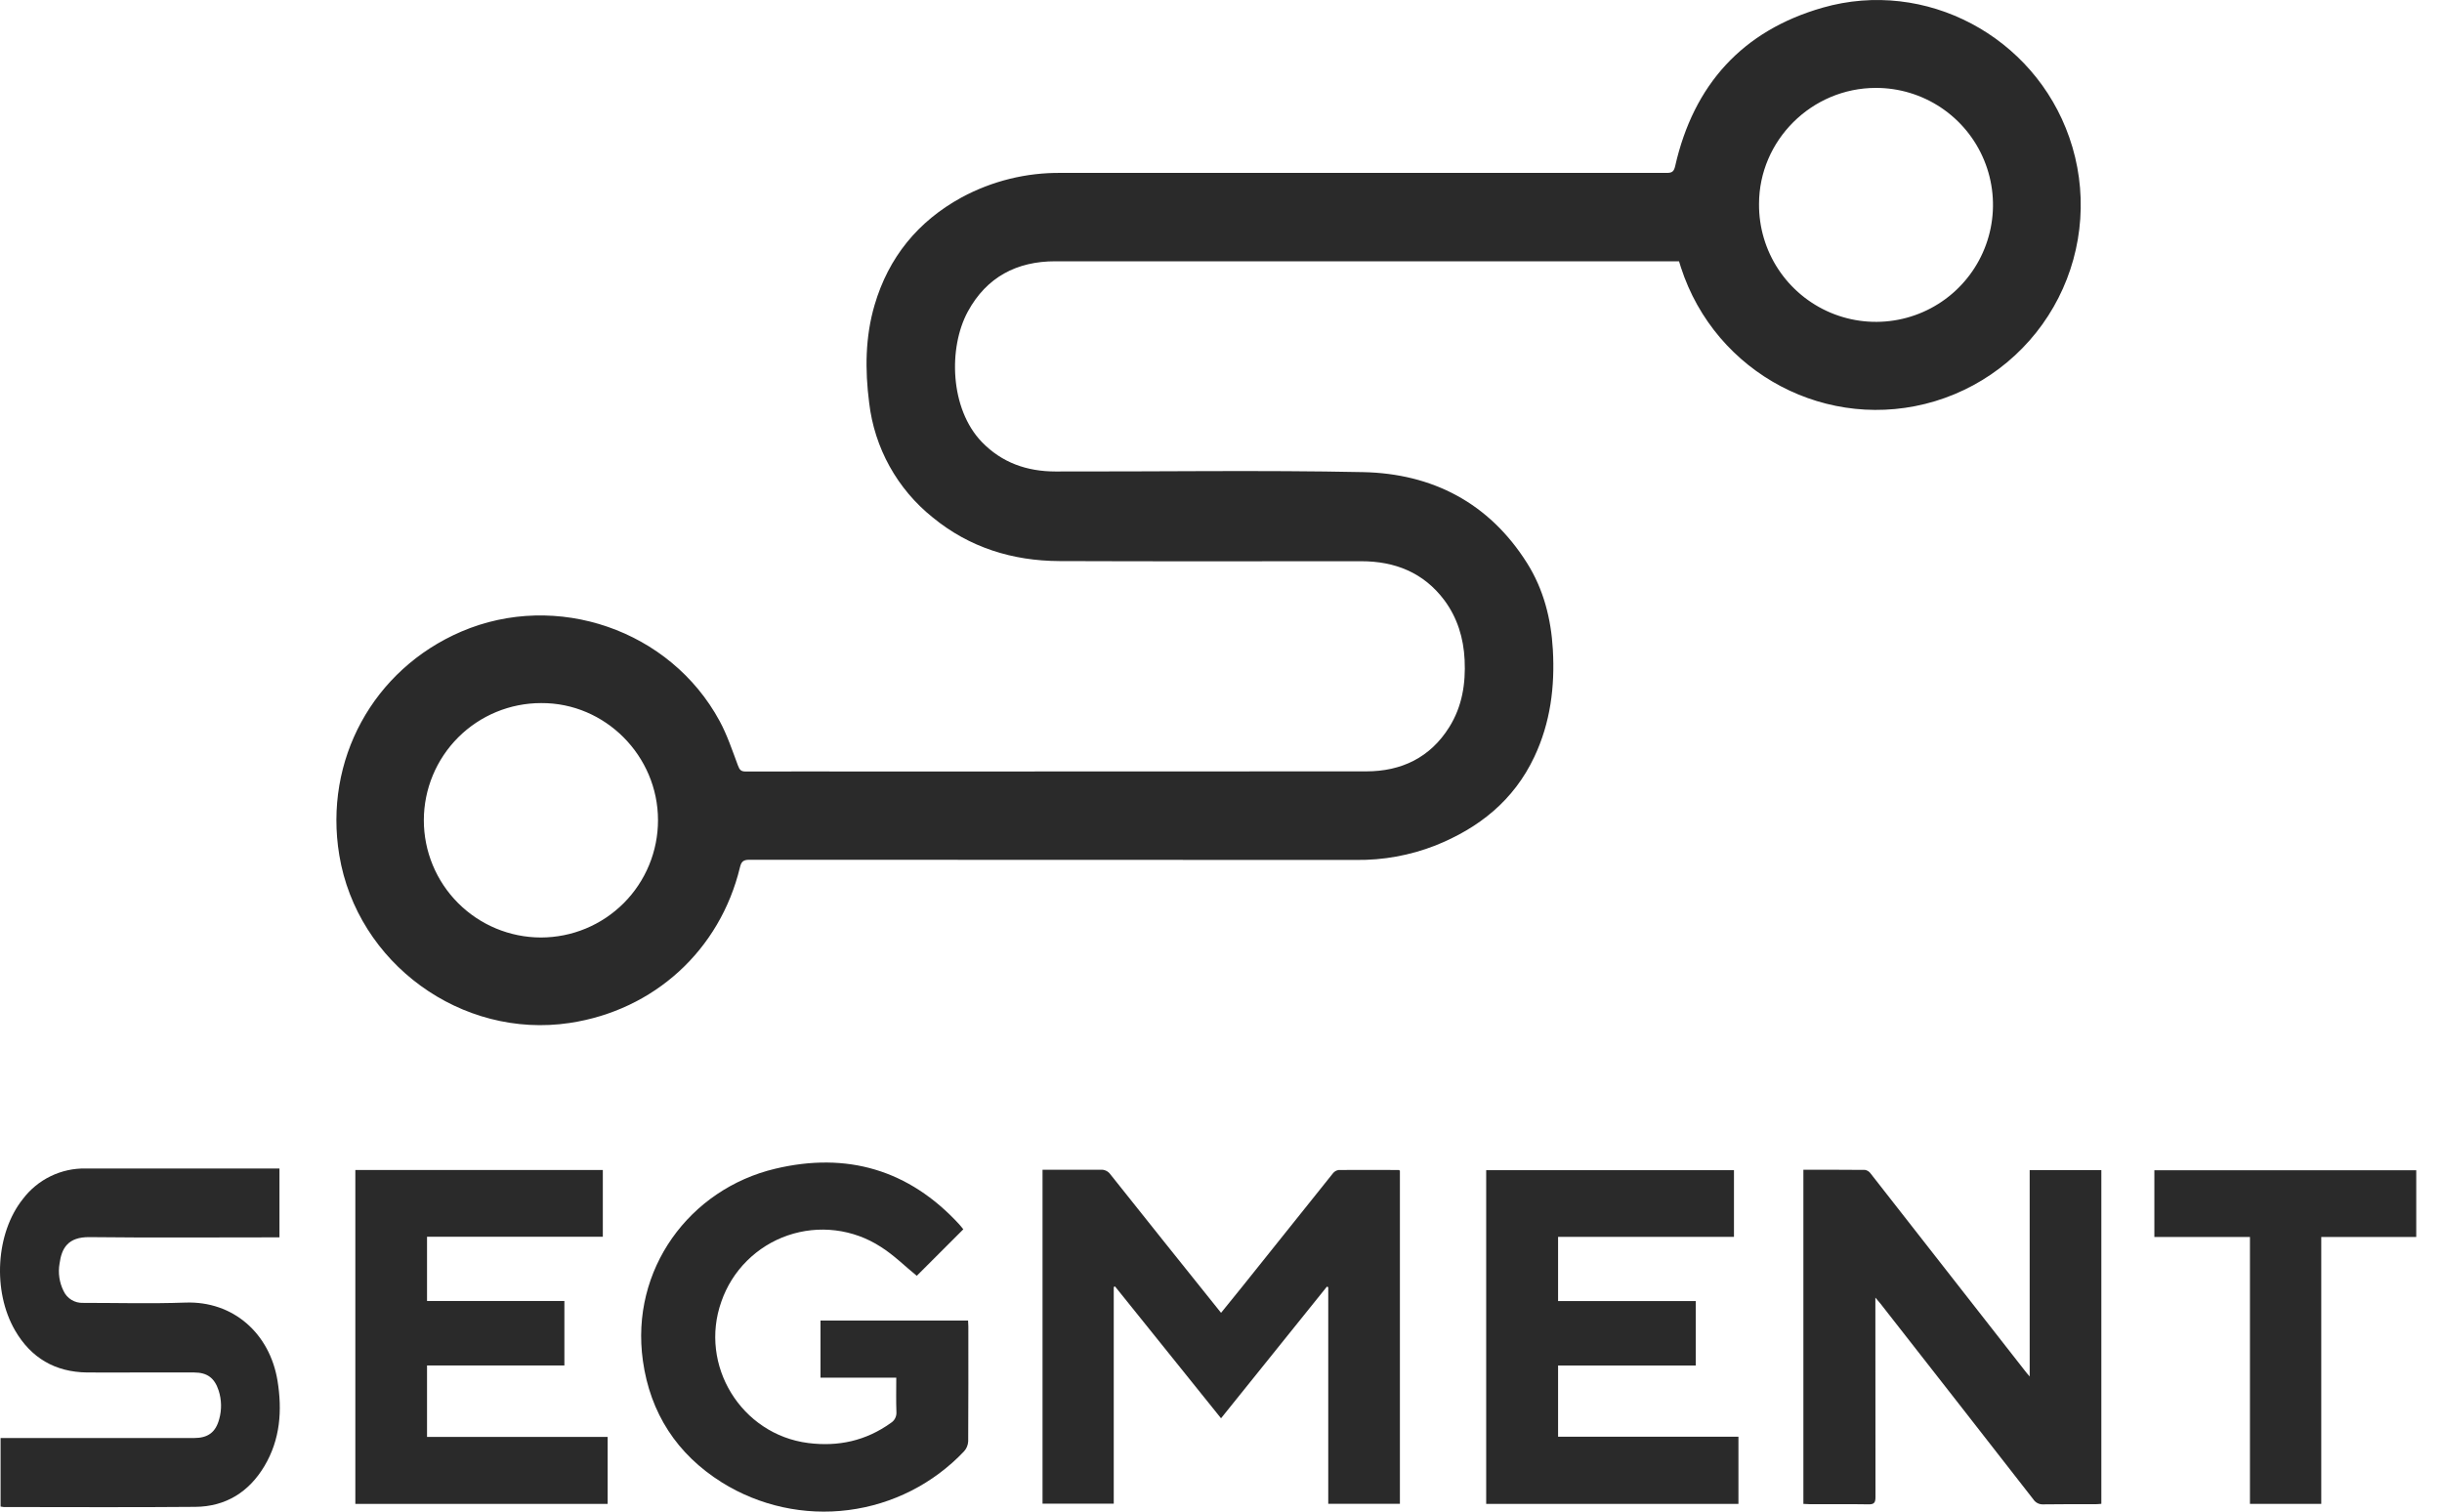 <svg width="84" height="52" viewBox="0 0 84 52" fill="none" xmlns="http://www.w3.org/2000/svg">
<path d="M57.755 8.988H57.539C50.459 8.988 43.379 8.988 36.298 8.988C34.977 8.988 33.938 9.53 33.292 10.717C32.614 11.965 32.674 14.061 33.77 15.201C34.464 15.921 35.329 16.217 36.3 16.219C39.829 16.227 43.36 16.169 46.888 16.241C49.275 16.29 51.225 17.303 52.528 19.37C53.096 20.272 53.354 21.284 53.415 22.346C53.488 23.624 53.332 24.86 52.779 26.033C52.071 27.536 50.874 28.486 49.367 29.088C48.5 29.426 47.575 29.594 46.645 29.582C39.689 29.582 32.734 29.58 25.778 29.576C25.575 29.576 25.501 29.634 25.454 29.832C24.767 32.685 22.502 34.753 19.597 35.19C15.872 35.75 12.287 33.139 11.671 29.418C11.129 26.152 12.836 23.029 15.866 21.727C19.143 20.321 23.059 21.667 24.755 24.806C25.016 25.29 25.192 25.82 25.385 26.337C25.441 26.486 25.492 26.541 25.654 26.54C27.137 26.534 28.622 26.54 30.105 26.54C35.736 26.54 41.367 26.538 46.998 26.535C48.202 26.535 49.197 26.063 49.853 25.011C50.294 24.304 50.42 23.52 50.38 22.699C50.344 21.946 50.13 21.25 49.681 20.645C48.968 19.695 47.983 19.306 46.822 19.306C43.362 19.306 39.902 19.315 36.441 19.301C34.828 19.294 33.347 18.835 32.088 17.803C30.864 16.826 30.077 15.406 29.897 13.851C29.752 12.719 29.761 11.591 30.084 10.492C30.565 8.853 31.574 7.615 33.072 6.794C34.126 6.224 35.307 5.933 36.505 5.948C43.447 5.948 50.388 5.948 57.329 5.948C57.515 5.948 57.579 5.904 57.623 5.712C58.257 2.913 59.94 1.051 62.699 0.263C66.237 -0.748 69.971 1.249 71.181 4.73C71.494 5.627 71.622 6.579 71.557 7.527C71.493 8.476 71.237 9.402 70.806 10.249C70.375 11.096 69.777 11.847 69.048 12.457C68.319 13.068 67.474 13.524 66.565 13.8C62.891 14.909 59.005 12.862 57.819 9.194C57.8 9.133 57.782 9.071 57.755 8.988ZM18.606 32.25C19.136 32.249 19.66 32.145 20.149 31.942C20.638 31.739 21.082 31.441 21.456 31.067C21.83 30.692 22.126 30.247 22.328 29.758C22.531 29.268 22.634 28.744 22.634 28.215C22.634 26.006 20.822 24.173 18.616 24.186C17.547 24.185 16.521 24.608 15.764 25.363C15.007 26.119 14.581 27.144 14.579 28.213C14.578 29.282 15.001 30.308 15.757 31.065C16.512 31.822 17.537 32.248 18.606 32.25ZM64.527 3.024C62.32 3.024 60.507 4.828 60.507 7.018C60.501 7.815 60.732 8.597 61.17 9.262C61.609 9.928 62.236 10.449 62.971 10.758C63.706 11.067 64.516 11.15 65.299 10.998C66.082 10.846 66.802 10.465 67.367 9.903C67.933 9.341 68.319 8.623 68.476 7.842C68.633 7.06 68.555 6.249 68.25 5.512C67.946 4.775 67.43 4.145 66.767 3.702C66.104 3.259 65.324 3.023 64.527 3.024Z" fill="#2A2A2A"/>
<path d="M38.311 44.271V51.727H35.861V40.239H36.074C36.67 40.239 37.266 40.243 37.862 40.239C37.927 40.234 37.991 40.247 38.05 40.275C38.108 40.303 38.158 40.345 38.195 40.398C39.433 41.954 40.675 43.508 41.919 45.058L42.002 45.161C42.236 44.872 42.466 44.59 42.693 44.308C43.743 42.993 44.795 41.678 45.848 40.365C45.897 40.301 45.968 40.259 46.047 40.248C46.734 40.241 47.42 40.248 48.106 40.248C48.118 40.248 48.131 40.258 48.154 40.268V51.73H45.689V44.28L45.644 44.259L42.001 48.789L38.355 44.254L38.311 44.271Z" fill="#2A2A2A"/>
<path d="M62.033 40.239C62.759 40.239 63.459 40.239 64.159 40.245C64.237 40.262 64.305 40.308 64.35 40.374C66.119 42.631 67.886 44.89 69.651 47.151C69.693 47.205 69.734 47.257 69.817 47.352V40.253H72.282V51.731C72.217 51.736 72.144 51.745 72.071 51.745C71.475 51.745 70.879 51.74 70.283 51.75C70.215 51.754 70.147 51.739 70.087 51.708C70.027 51.677 69.976 51.63 69.939 51.573C68.189 49.327 66.437 47.083 64.681 44.841C64.64 44.788 64.594 44.738 64.509 44.638V44.925C64.509 47.116 64.509 49.307 64.513 51.499C64.513 51.7 64.458 51.755 64.259 51.749C63.593 51.737 62.927 51.749 62.262 51.744C62.187 51.744 62.113 51.738 62.033 51.734L62.033 40.239Z" fill="#2A2A2A"/>
<path d="M33.136 42.288L31.535 43.888C31.119 43.55 30.74 43.169 30.295 42.89C29.827 42.587 29.296 42.394 28.742 42.326C28.188 42.258 27.626 42.317 27.098 42.498C26.57 42.679 26.091 42.978 25.695 43.371C25.299 43.765 24.998 44.243 24.815 44.77C24.033 46.961 25.495 49.347 27.802 49.64C28.832 49.771 29.784 49.565 30.637 48.953C30.702 48.914 30.755 48.858 30.789 48.792C30.824 48.725 30.84 48.65 30.835 48.575C30.82 48.189 30.83 47.802 30.83 47.392H28.224V45.427H33.3C33.3 45.496 33.309 45.563 33.309 45.631C33.309 46.948 33.313 48.265 33.304 49.583C33.297 49.71 33.248 49.831 33.162 49.925C32.109 51.038 30.704 51.752 29.185 51.946C27.666 52.141 26.126 51.804 24.827 50.993C23.289 50.027 22.366 48.614 22.114 46.809C21.674 43.671 23.72 40.901 26.671 40.203C29.128 39.62 31.262 40.234 32.995 42.117C33.046 42.171 33.091 42.233 33.136 42.288Z" fill="#2A2A2A"/>
<path d="M0.02 51.826V49.468H6.677C7.152 49.468 7.418 49.273 7.54 48.818C7.631 48.495 7.624 48.153 7.521 47.834C7.38 47.401 7.128 47.214 6.676 47.213C6.038 47.213 5.4 47.213 4.762 47.213C4.172 47.213 3.583 47.218 2.993 47.213C1.897 47.199 1.066 46.713 0.518 45.767C-0.265 44.417 -0.148 42.419 0.785 41.248C1.037 40.914 1.364 40.645 1.74 40.462C2.116 40.279 2.53 40.188 2.948 40.196C5.085 40.193 7.221 40.193 9.356 40.196H9.613V42.565H9.363C7.269 42.565 5.175 42.581 3.081 42.557C2.332 42.548 2.12 42.944 2.049 43.463C1.992 43.786 2.041 44.12 2.188 44.413C2.247 44.54 2.342 44.646 2.462 44.718C2.582 44.79 2.72 44.825 2.859 44.819C4.031 44.819 5.204 44.851 6.374 44.809C8.029 44.749 9.28 45.875 9.546 47.497C9.712 48.52 9.64 49.521 9.096 50.433C8.564 51.326 7.765 51.826 6.72 51.836C4.523 51.856 2.324 51.842 0.127 51.842C0.102 51.839 0.075 51.833 0.02 51.826Z" fill="#2A2A2A"/>
<path d="M59.645 40.254V42.548H53.595V44.757H58.331V46.974H53.595V49.423H59.799V51.734H51.122V40.254H59.645Z" fill="#2A2A2A"/>
<path d="M12.223 40.248H20.736V42.544H14.689V44.754H19.414V46.972H14.689V49.43H20.902V51.734H12.223V40.248Z" fill="#2A2A2A"/>
<path d="M77.394 42.552H74.106V40.257H83.114V42.552H79.847V51.733H77.394V42.552Z" fill="#2A2A2A"/>
</svg>
